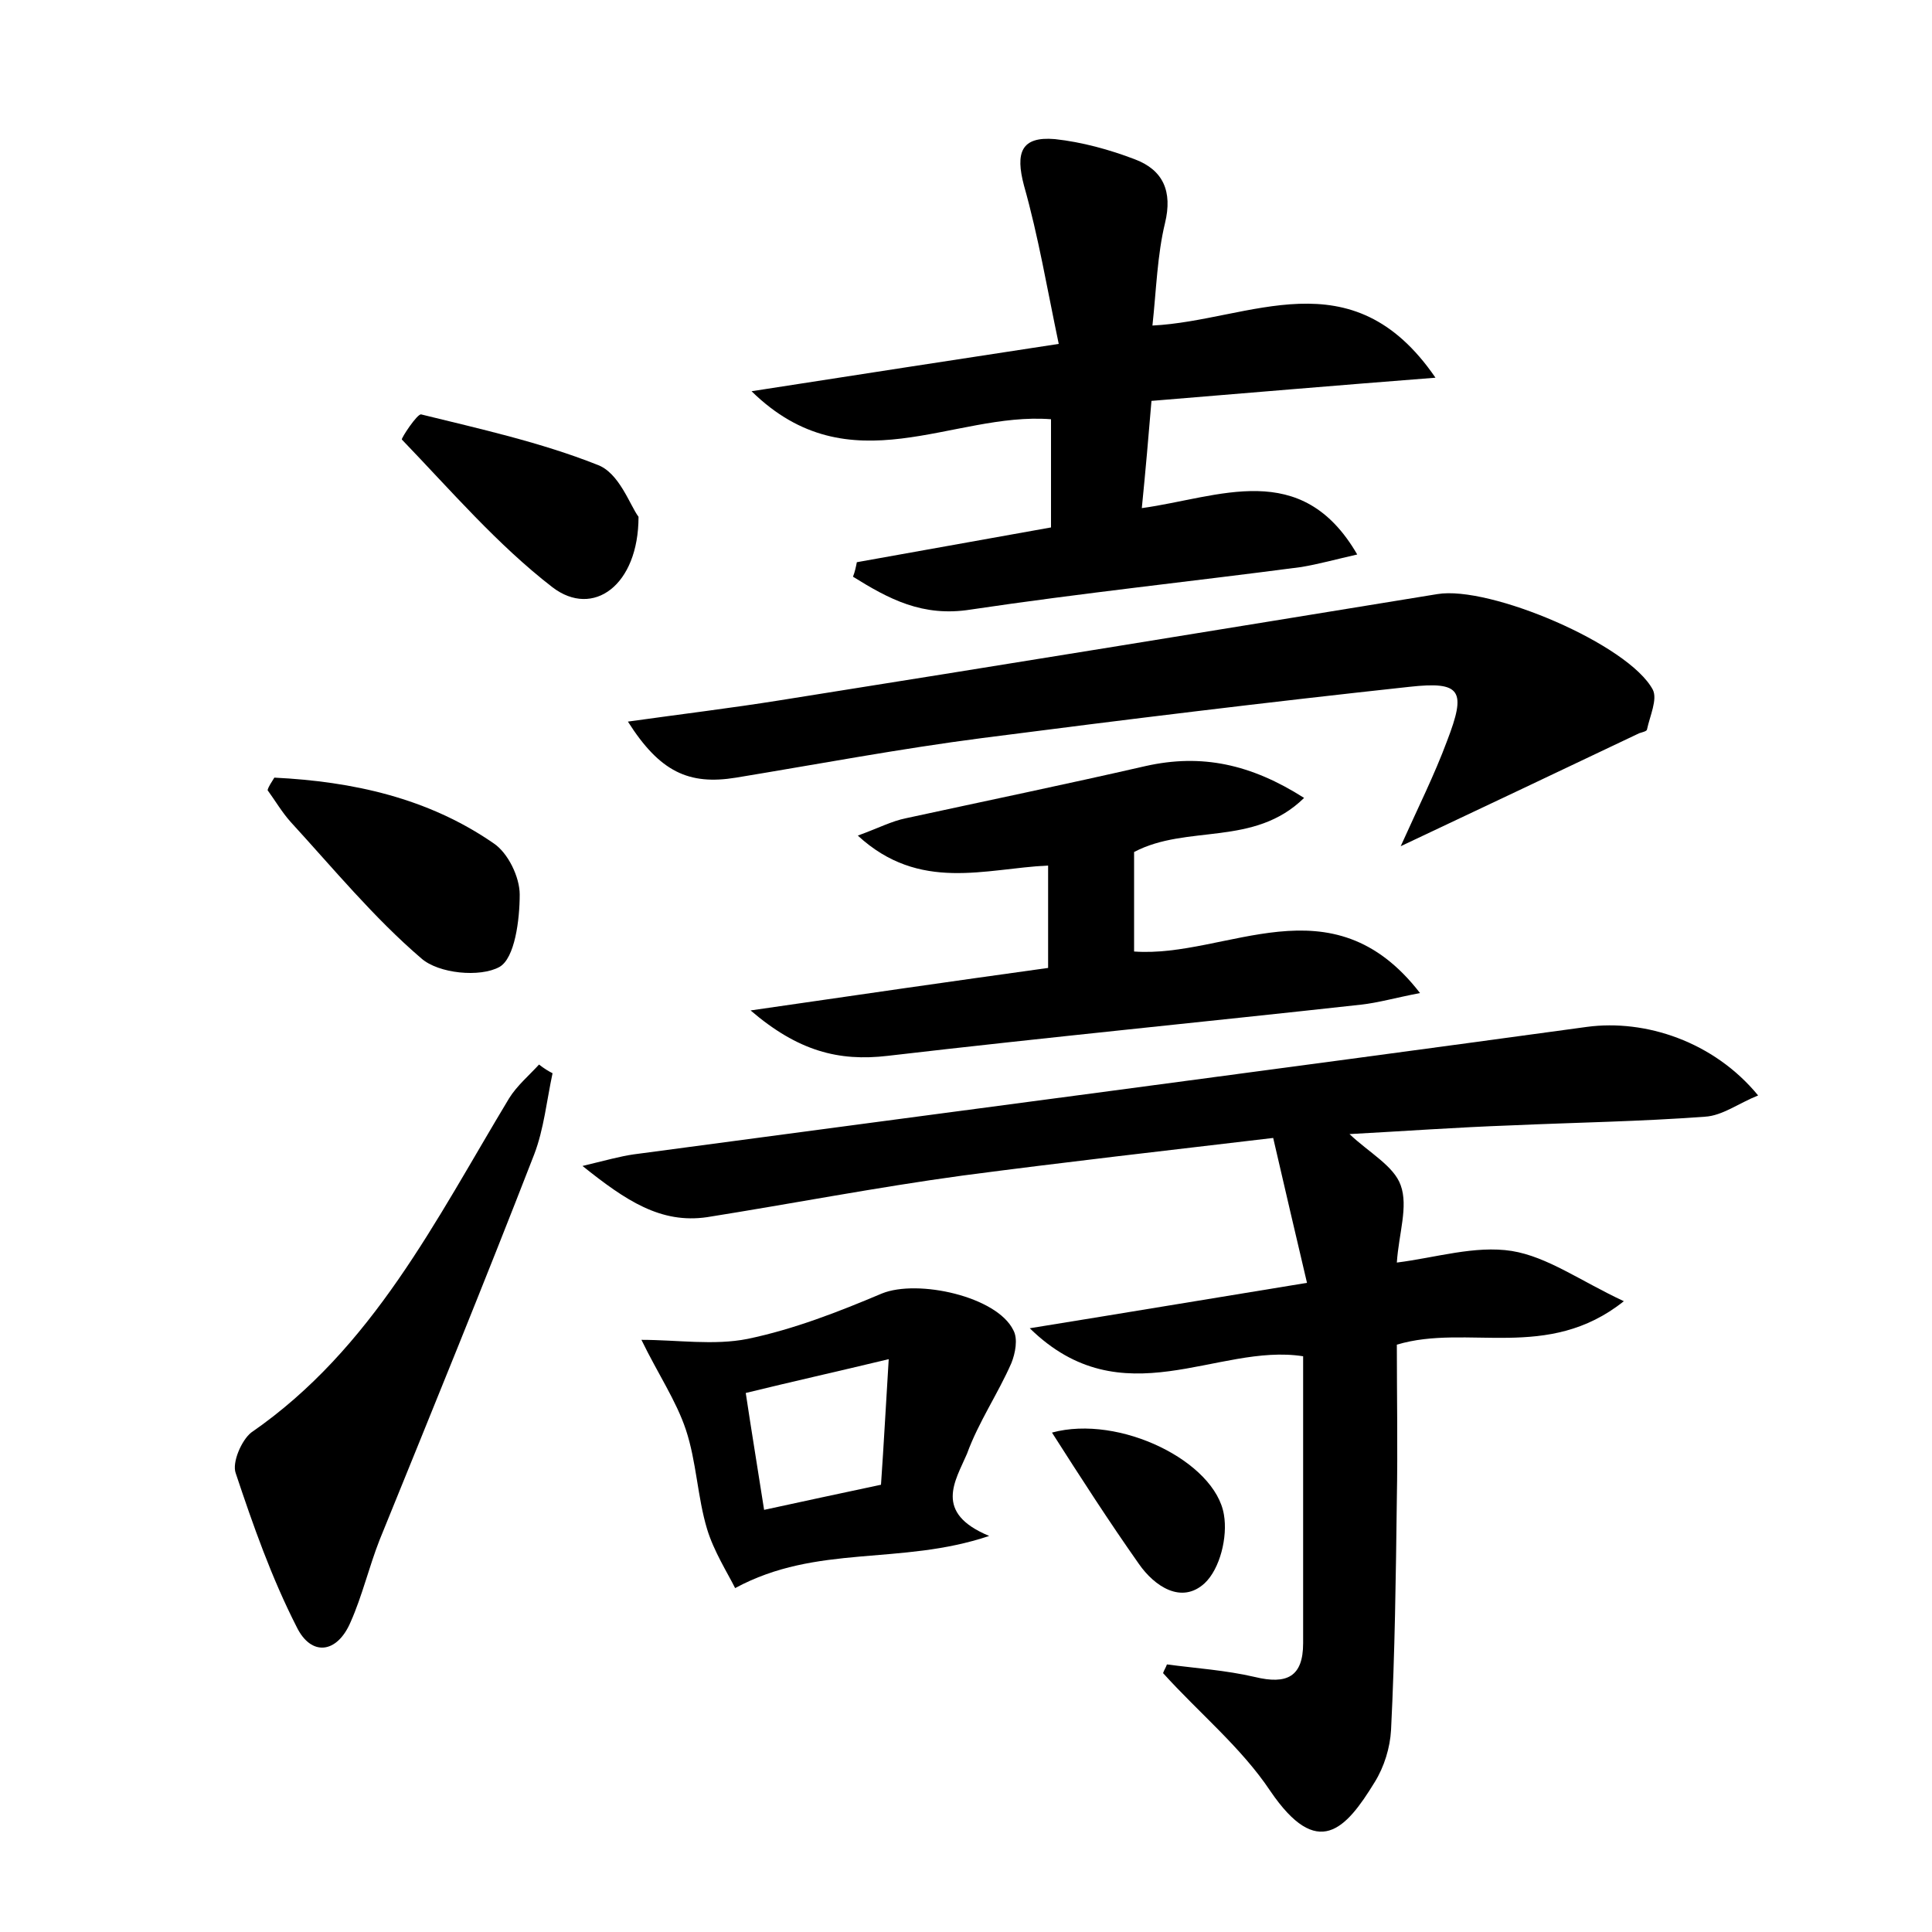 <?xml version="1.0" encoding="utf-8"?>
<!-- Generator: Adobe Illustrator 22.0.0, SVG Export Plug-In . SVG Version: 6.00 Build 0)  -->
<svg version="1.1" id="图层_1" xmlns="http://www.w3.org/2000/svg" xmlns:xlink="http://www.w3.org/1999/xlink" x="0px" y="0px"
	 viewBox="0 0 200 200" style="enable-background:new 0 0 200 200;" xml:space="preserve">
<style type="text/css">
	.st1{fill:#010000;}
	.st4{fill:#fbfafc;}
</style>
<g>
	
	<path d="M120.8,172.3c3,0.4,6.1,0.6,9.1,1.3c3.3,0.8,5,0,5-3.5c0-9.9,0-19.7,0-29.7c-8.9-1.4-18.7,6.5-28.3-2.9
		c9.9-1.6,18.9-3.1,28.7-4.7c-1.2-5.1-2.3-9.8-3.5-15c-11,1.3-21.6,2.5-32.2,3.9c-8.8,1.2-17.6,2.9-26.4,4.3
		c-4.8,0.7-8.4-1.7-12.9-5.3c2.5-0.6,3.9-1,5.3-1.2c32.9-4.4,65.8-8.7,98.7-13.2c6-0.8,13.1,1.5,17.7,7.1c-2,0.8-3.7,2.1-5.5,2.2
		c-6.7,0.5-13.4,0.6-20.1,0.9c-5.6,0.2-11.1,0.6-16.7,0.9c2,1.9,4.6,3.3,5.3,5.3c0.8,2.2-0.2,5-0.4,8c4-0.5,8.1-1.8,11.9-1.2
		c3.7,0.6,7.1,3.1,11.6,5.2c-7.9,6.3-16.2,2.3-23.5,4.5c0,5.3,0.1,10.7,0,16c-0.1,8-0.2,15.9-0.6,23.9c-0.1,1.8-0.7,3.8-1.7,5.4
		c-3,4.9-5.9,8.1-10.8,0.9c-3-4.5-7.4-8.1-11.1-12.2C120.5,172.9,120.7,172.6,120.8,172.3z"/>
	<path d="M88.7,58.2c6.7-1.2,13.4-2.4,20.1-3.6c0-3.8,0-7.4,0-11.2c-10.2-0.8-20.8,7.1-31-2.9c10.9-1.7,20.7-3.2,31.8-4.9
		c-1.2-5.7-2.1-11.1-3.6-16.4c-0.9-3.4-0.3-5.1,3.2-4.8c2.8,0.3,5.7,1.1,8.3,2.1c2.9,1.1,3.9,3.3,3.1,6.6c-0.8,3.3-0.9,6.9-1.3,10.6
		c10.1-0.5,20.6-7.3,29.3,5.4c-10.3,0.8-19.7,1.6-29.4,2.4c-0.3,3.6-0.6,7.1-1,11.1c8-1.1,16.5-5.2,22.3,4.8c-2.2,0.5-4,1-5.8,1.3
		c-11.4,1.5-22.8,2.7-34.2,4.4c-5,0.8-8.5-1.1-12.2-3.4C88.5,59.2,88.6,58.7,88.7,58.2z"/>
	<path d="M65,74.7c5.7-0.8,10.7-1.4,15.7-2.2c22.7-3.6,45.4-7.3,68.1-11c5.4-0.9,19.8,5.2,22.3,9.9c0.5,1-0.3,2.7-0.6,4.1
		c0,0.2-0.5,0.3-0.8,0.4c-8,3.8-16,7.6-24.7,11.7c1.8-4,3.5-7.4,4.8-10.9c2-5.2,1.5-6.2-3.9-5.6c-14.8,1.6-29.5,3.4-44.2,5.3
		c-8.5,1.1-17,2.7-25.5,4.1C71.3,81.3,68.3,79.9,65,74.7z"/>
	<path d="M88.8,86.5c2.2-0.8,3.5-1.5,5-1.8c8.3-1.8,16.5-3.5,24.8-5.4c5.8-1.3,10.9-0.2,16.4,3.3c-5.2,5.1-12.1,2.7-17.6,5.6
		c0,3.1,0,6.6,0,10.3c9.6,0.7,20.4-7.6,29.6,4.3c-2.6,0.5-4.3,1-6.1,1.2c-16.3,1.8-32.7,3.4-49,5.3c-5.1,0.6-9.3-0.5-14.2-4.7
		c11-1.6,20.7-3,30.8-4.4c0-3.6,0-6.9,0-10.6C102,89.9,95.2,92.4,88.8,86.5z"/>
	<path d="M57.2,111.1c-0.6,2.8-0.9,5.8-1.9,8.4c-5.2,13.4-10.6,26.6-16,39.9c-1.1,2.8-1.8,5.8-3,8.5c-1.4,3.3-4.1,3.6-5.6,0.5
		c-2.6-5.1-4.5-10.5-6.3-15.9c-0.4-1.1,0.6-3.4,1.6-4.2c12.6-8.7,19.1-22,26.7-34.6c0.8-1.3,2.1-2.4,3.1-3.5
		C56.3,110.6,56.8,110.9,57.2,111.1z"/>
	<path d="M102.4,159c-9.2,3.1-17.8,0.8-26.3,5.4c-0.8-1.6-2.2-3.8-2.9-6.1c-1-3.3-1.1-7-2.2-10.3c-1-3-2.9-5.8-4.6-9.3
		c3.7,0,7.5,0.6,11-0.1c4.8-1,9.4-2.8,13.9-4.7c3.7-1.5,11.9,0.3,13.6,3.8c0.5,0.9,0.2,2.4-0.2,3.4c-1.4,3.2-3.4,6.1-4.6,9.4
		C98.9,153.3,96.6,156.6,102.4,159z M91.2,153.7c0.3-4.3,0.5-8.2,0.8-13c-5.4,1.3-9.9,2.3-14.8,3.5c0.6,4,1.2,7.6,1.9,12.1
		C83.2,155.4,87,154.6,91.2,153.7z"/>
	<path d="M28.4,80.5c8.1,0.4,15.9,2.1,22.7,6.8c1.5,1,2.7,3.5,2.7,5.3c0,2.6-0.5,6.6-2.1,7.5c-2,1.1-6.3,0.7-8.1-0.9
		c-4.9-4.2-9.1-9.3-13.5-14.1c-0.9-1-1.6-2.2-2.4-3.3C27.8,81.4,28.1,81,28.4,80.5z"/>
	<path d="M66.1,53.5c0,7.1-4.7,10.5-8.9,7.3c-5.7-4.4-10.5-10-15.6-15.3c-0.1-0.1,1.6-2.7,2-2.6c6.1,1.5,12.4,2.9,18.2,5.2
		C64.1,48.9,65.2,52.3,66.1,53.5z"/>
	<path d="M108.9,148.3c7-1.9,16.9,3,17.8,8.5c0.4,2.3-0.4,5.6-2,7.1c-2.4,2.2-5.2,0.3-6.8-2C114.8,157.5,111.9,153,108.9,148.3z"/>
	
</g>
</svg>
